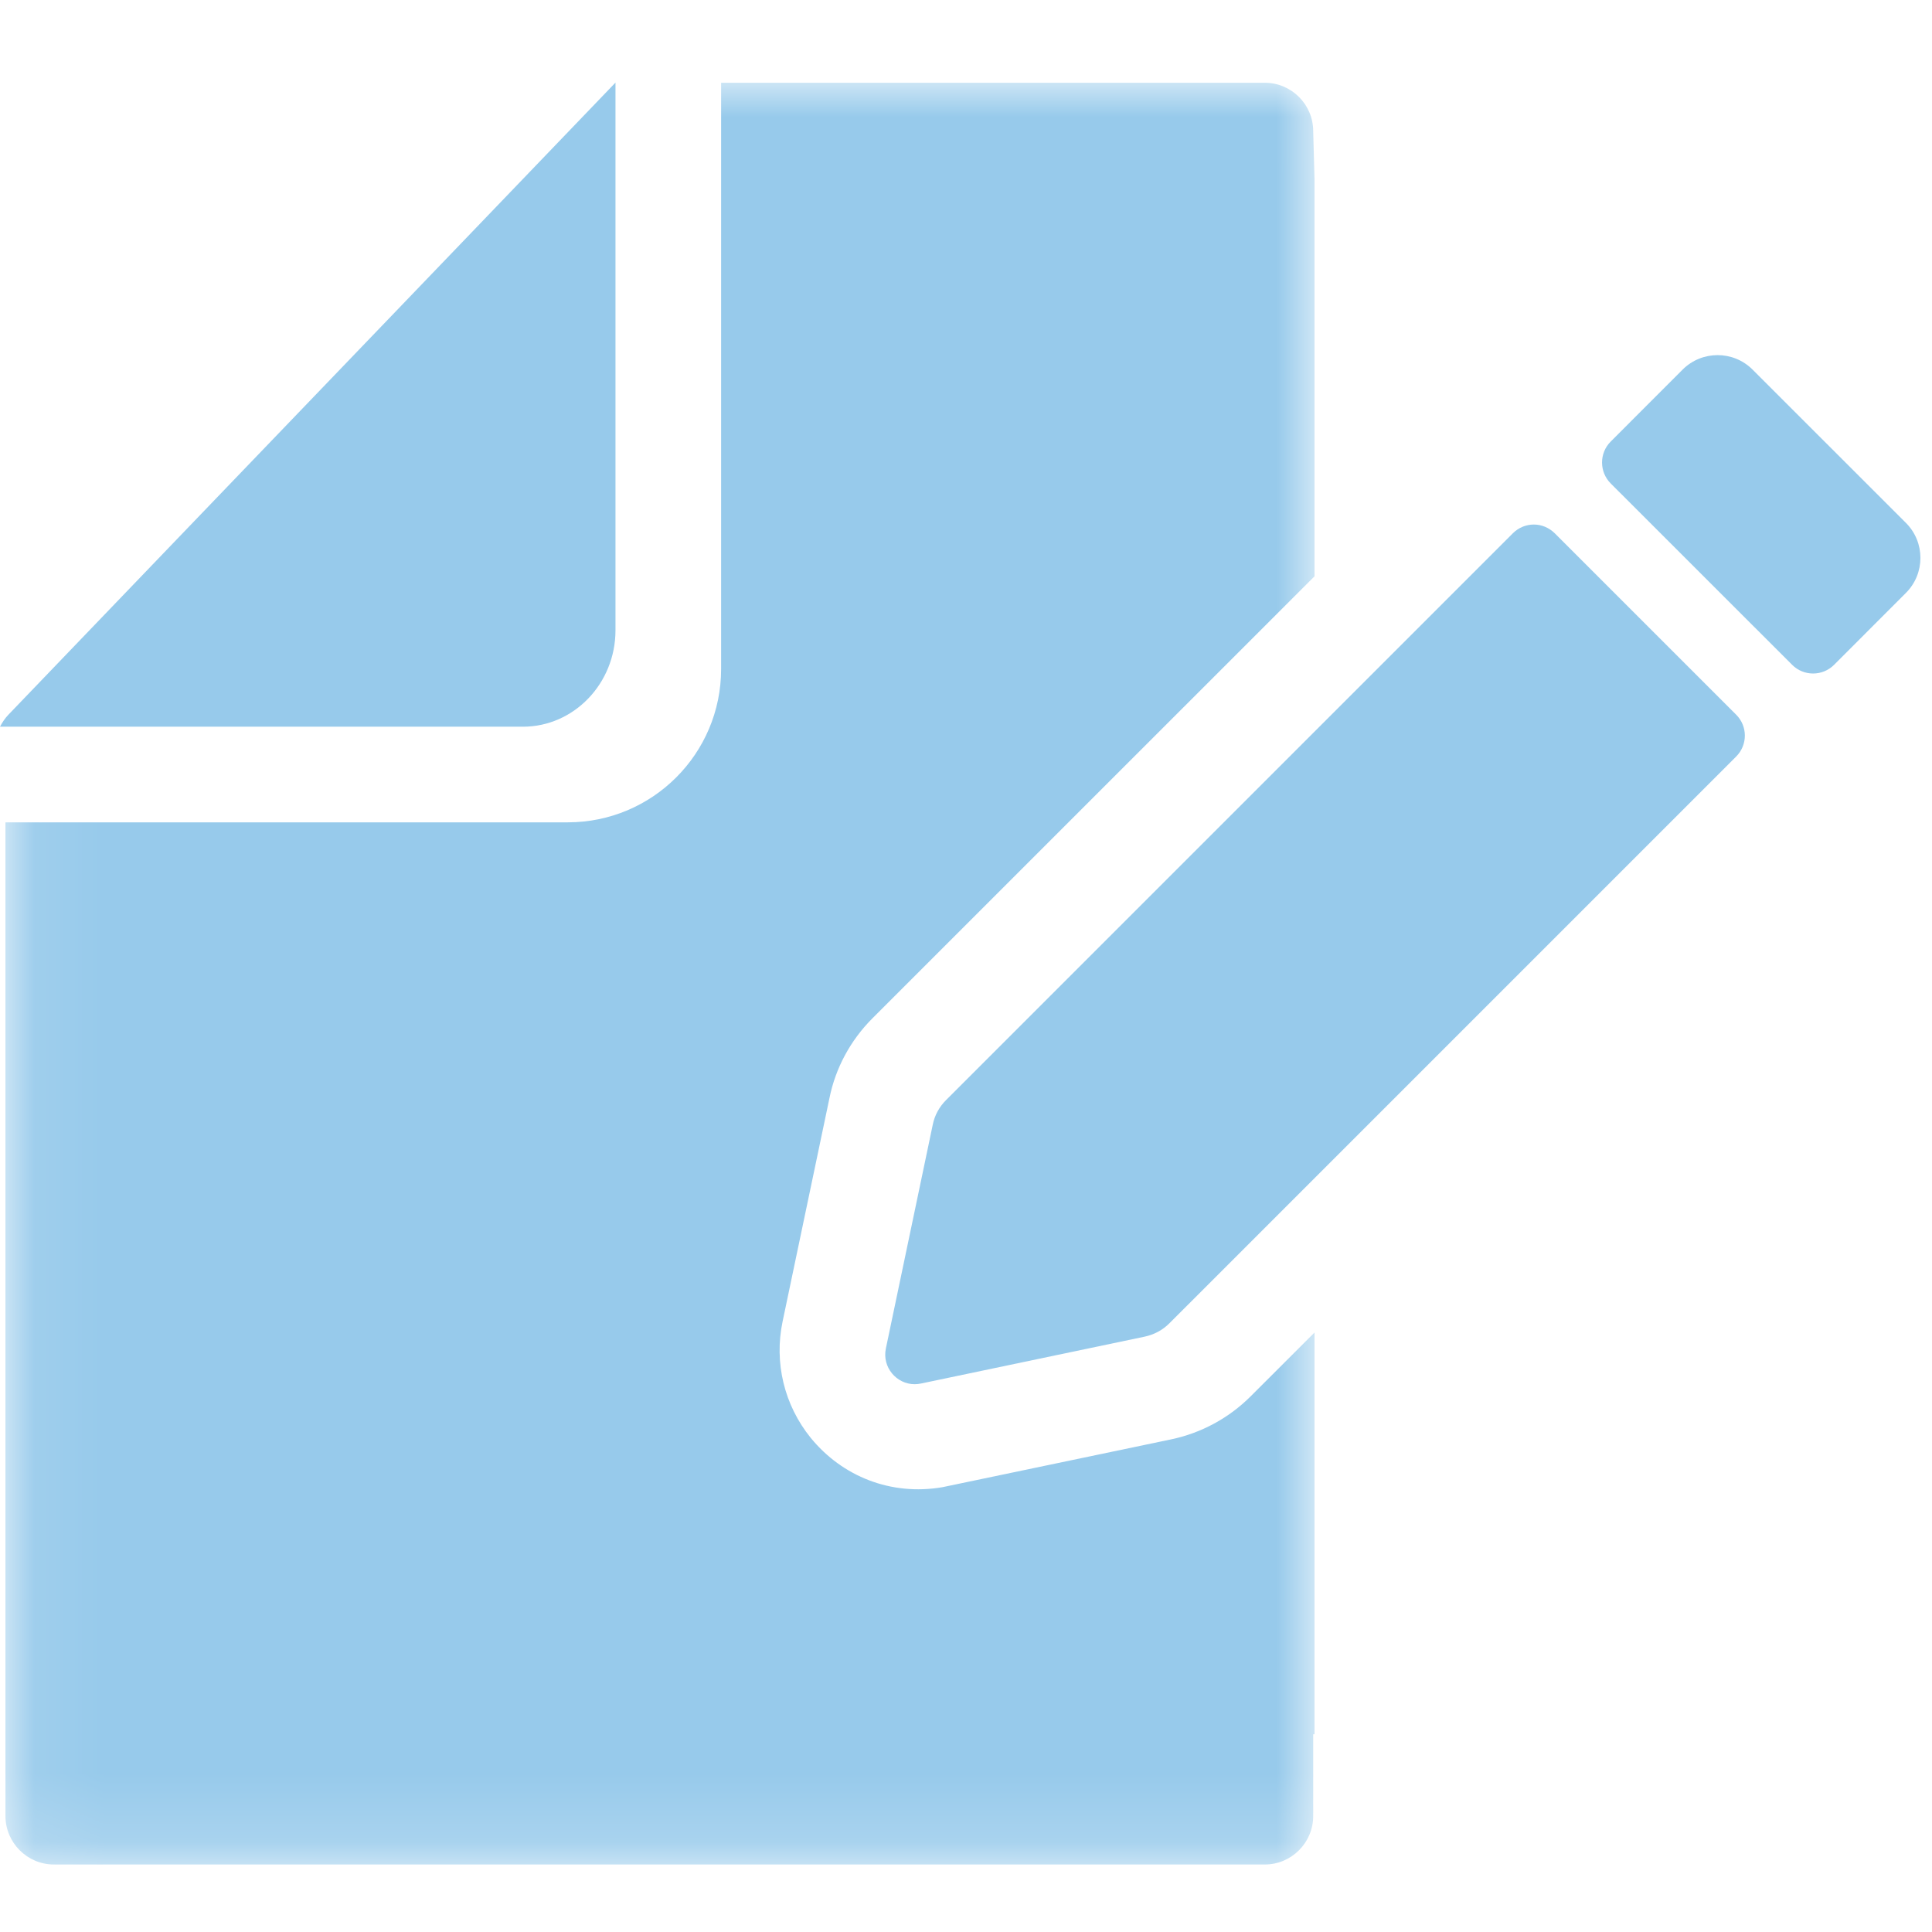 <?xml version="1.0" encoding="UTF-8"?>
<svg width="28px" height="28px" viewBox="0 0 28 28" version="1.1" xmlns="http://www.w3.org/2000/svg" xmlns:xlink="http://www.w3.org/1999/xlink">
    <!-- Generator: Sketch 48.2 (47327) - http://www.bohemiancoding.com/sketch -->
    <title>Profile Iocns/Posts</title>
    <desc>Created with Sketch.</desc>
    <defs>
        <polygon id="path-1" points="0.079 0.008 19.051 0.008 19.051 25.831 0.079 25.831"></polygon>
    </defs>
    <g id="Symbols" stroke="none" stroke-width="1" fill="none" fill-rule="evenodd">
        <g id="Profile-Iocns/Posts">
            <g id="Page-1" transform="translate(0, 1)">
                <g id="Group-3" transform="translate(0, 0.191)">
                    <mask id="mask-2" fill="white">
                        <use xlink:href="#path-1"></use>
                    </mask>
                    <g id="Clip-2"></g>
                    <path d="M0.079,10.727 L0.079,25.127 C0.079,25.516 0.395,25.831 0.783,25.831 L18.328,25.831 C18.717,25.831 19.032,25.516 19.032,25.127 L19.032,23.943 L19.051,23.943 L19.051,18.121 L18.126,19.045 C17.81,19.361 17.41,19.578 16.97,19.67 L13.656,20.363 C12.912,20.489 12.208,20.208 11.75,19.648 C11.365,19.172 11.217,18.558 11.342,17.961 L12.021,14.724 C12.108,14.291 12.324,13.887 12.646,13.565 L19.051,7.161 L19.051,1.402 L19.032,0.711 C19.032,0.323 18.717,0.008 18.328,0.008 L10.451,0.008 L10.451,8.505 C10.451,9.732 9.456,10.727 8.228,10.727 L0.079,10.727 Z" id="Fill-1" fill="#97CAEB" mask="url(#mask-2)"></path>
                </g>
                <path d="M2.382,7.004 L0.121,9.359 C0.072,9.41 0.033,9.469 9.85915493e-05,9.532 L7.578,9.532 C8.318,9.532 8.92,8.905 8.92,8.135 L8.92,0.197 L6.824,2.38 L2.382,7.004 Z" id="Fill-4" fill="#97CAEB"></path>
                <path d="M27.623,6.579 L25.399,4.356 C25.12,4.077 24.666,4.077 24.386,4.356 L23.344,5.399 C23.176,5.566 23.176,5.839 23.344,6.007 L25.973,8.635 C26.14,8.803 26.413,8.803 26.581,8.635 L27.623,7.592 C27.902,7.312 27.902,6.859 27.623,6.579" id="Fill-6" fill="#97CAEB"></path>
                <path d="M22.533,6.729 C22.448,6.645 22.339,6.602 22.23,6.602 C22.119,6.602 22.009,6.645 21.925,6.729 L19.684,8.97 L15.413,13.241 L13.712,14.942 C13.613,15.041 13.545,15.164 13.518,15.301 L12.839,18.542 C12.781,18.815 12.993,19.061 13.256,19.061 C13.287,19.061 13.317,19.057 13.348,19.051 L16.588,18.372 C16.726,18.343 16.849,18.277 16.948,18.178 L25.161,9.965 C25.33,9.797 25.33,9.524 25.161,9.357 L22.533,6.729 Z" id="Fill-8" fill="#97CAEB"></path>
            </g>
        </g>
    </g>
</svg>